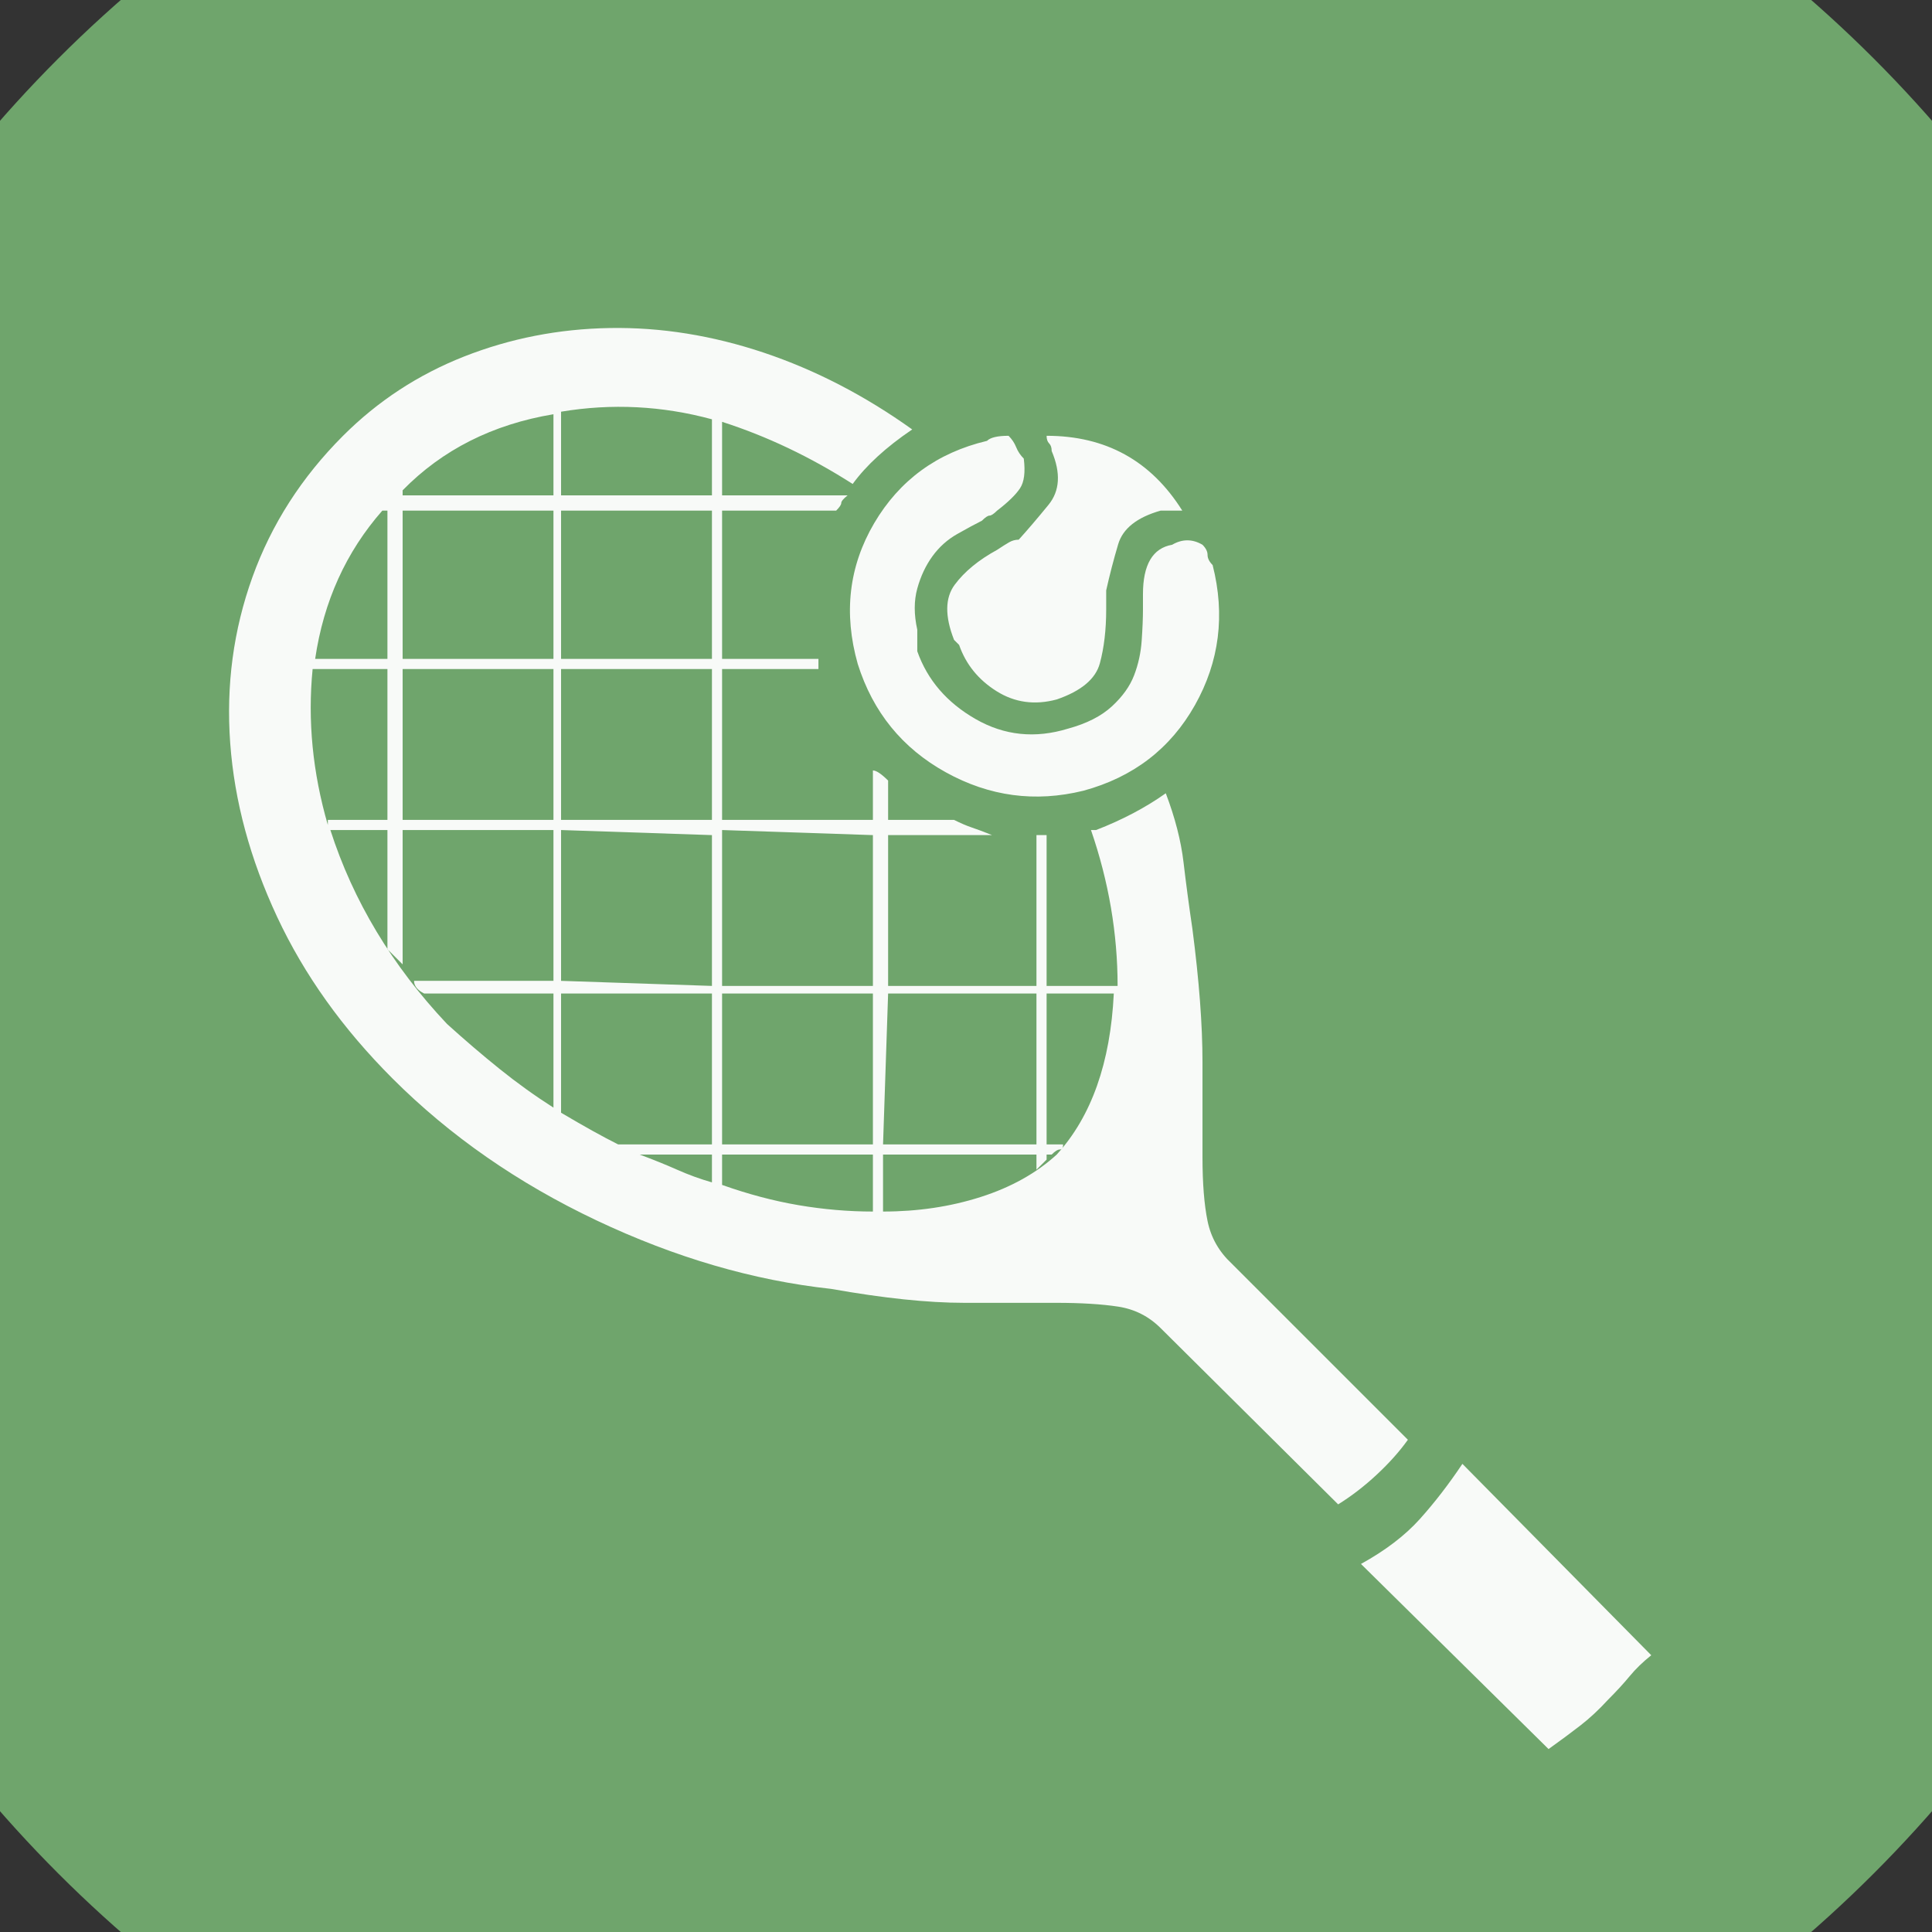 <?xml version="1.0" encoding="UTF-8" standalone="no"?>
<svg width="11.289mm" height="11.289mm"
 viewBox="0 0 32 32"
 xmlns="http://www.w3.org/2000/svg" xmlns:xlink="http://www.w3.org/1999/xlink"  version="1.2" baseProfile="tiny">
<rect x="0" y="0" width="32" height="32" fill="#333333" stroke="none"/>
<title>Qt SVG Document</title>
<desc>Generated with Qt</desc>
<defs>
</defs>
<g fill="none" stroke="black" stroke-width="1" fill-rule="evenodd" stroke-linecap="square" stroke-linejoin="bevel" >

<g fill="#6fa56c" fill-opacity="1" stroke="none" transform="matrix(1,0,0,1,0,0)"
font-family="MS Shell Dlg 2" font-size="7.8" font-weight="400" font-style="normal" 
>
<path vector-effect="non-scaling-stroke" fill-rule="evenodd" d="M37.26,16 C37.26,27.741 27.741,37.26 16,37.26 C4.259,37.26 -5.26,27.741 -5.26,16 C-5.26,4.259 4.259,-5.26 16,-5.26 C27.741,-5.26 37.26,4.259 37.26,16 "/>
</g>

<g fill="#ffffff" fill-opacity="0.949" stroke="none" transform="matrix(1,0,0,1,16,13.165)"
font-family="MS Shell Dlg 2" font-size="7.8" font-weight="400" font-style="normal" 
>
<path vector-effect="none" fill-rule="evenodd" d="M7.319,10.682 C7.179,10.878 7.007,11.07 6.804,11.259 C6.601,11.448 6.388,11.613 6.164,11.752 L3.225,8.834 C3.029,8.638 2.794,8.519 2.521,8.477 C2.248,8.435 1.905,8.414 1.492,8.414 C1.08,8.414 0.572,8.414 -0.03,8.414 C-0.632,8.414 -1.367,8.337 -2.234,8.183 C-3.522,8.043 -4.817,7.665 -6.119,7.049 C-7.42,6.433 -8.547,5.65 -9.499,4.698 C-10.325,3.872 -10.962,2.98 -11.41,2.021 C-11.858,1.062 -12.117,0.103 -12.187,-0.856 C-12.257,-1.815 -12.134,-2.731 -11.819,-3.606 C-11.504,-4.481 -11.004,-5.261 -10.318,-5.947 C-9.744,-6.521 -9.076,-6.959 -8.313,-7.26 C-7.55,-7.56 -6.745,-7.718 -5.898,-7.732 C-5.051,-7.746 -4.201,-7.609 -3.347,-7.323 C-2.493,-7.036 -1.674,-6.612 -0.891,-6.052 C-1.325,-5.758 -1.653,-5.457 -1.877,-5.149 C-2.577,-5.597 -3.298,-5.94 -4.04,-6.178 L-4.04,-6.136 L-4.04,-4.96 L-1.961,-4.96 C-2.031,-4.904 -2.066,-4.862 -2.066,-4.834 C-2.066,-4.806 -2.094,-4.764 -2.15,-4.708 L-4.04,-4.708 L-4.04,-2.252 L-2.444,-2.252 L-2.444,-2.084 L-4.04,-2.084 L-4.04,0.415 L-1.542,0.415 L-1.542,-0.404 C-1.486,-0.404 -1.402,-0.348 -1.29,-0.236 L-1.29,0.415 L-0.198,0.415 C-0.086,0.471 0.012,0.513 0.096,0.541 C0.18,0.569 0.292,0.611 0.432,0.667 L-1.29,0.667 L-1.29,3.165 L1.167,3.165 L1.167,0.667 L1.335,0.667 L1.335,3.165 L2.511,3.165 C2.511,2.297 2.364,1.436 2.07,0.583 L2.154,0.583 C2.588,0.415 2.973,0.212 3.309,-0.026 C3.463,0.38 3.561,0.761 3.603,1.118 C3.645,1.475 3.694,1.842 3.75,2.22 C3.861,3.074 3.917,3.809 3.917,4.425 C3.917,5.041 3.917,5.566 3.917,6 C3.917,6.433 3.945,6.787 4.001,7.06 C4.057,7.333 4.19,7.567 4.4,7.763 L7.319,10.682 M-1.374,5.79 L1.167,5.79 L1.167,3.291 L-1.29,3.291 L-1.374,5.79 M-4.04,3.165 L-1.542,3.165 L-1.542,0.667 L-4.04,0.583 L-4.04,3.165 M-4.04,5.79 L-1.542,5.79 L-1.542,3.291 L-4.04,3.291 L-4.04,5.79 M-4.208,-6.22 C-5.034,-6.444 -5.867,-6.486 -6.707,-6.346 L-6.707,-4.96 L-4.208,-4.96 L-4.208,-6.22 M-9.331,0.415 L-6.833,0.415 L-6.833,-2.084 L-9.331,-2.084 L-9.331,0.415 M-6.833,-2.252 L-6.833,-4.708 L-9.331,-4.708 L-9.331,-2.252 L-6.833,-2.252 M-6.833,-4.96 L-6.833,-6.304 C-7.84,-6.136 -8.673,-5.716 -9.331,-5.044 L-9.331,-4.96 L-6.833,-4.96 M-4.208,0.415 L-4.208,-2.084 L-6.707,-2.084 L-6.707,0.415 L-4.208,0.415 M-6.707,0.583 L-6.707,3.081 L-4.208,3.165 L-4.208,0.667 L-6.707,0.583 M-4.208,-2.252 L-4.208,-4.708 L-6.707,-4.708 L-6.707,-2.252 L-4.208,-2.252 M-6.707,3.291 L-6.707,5.265 C-6.329,5.489 -6.014,5.664 -5.762,5.79 L-4.208,5.79 L-4.208,3.291 L-6.707,3.291 M-5.405,5.958 C-5.181,6.042 -4.974,6.125 -4.785,6.209 C-4.596,6.293 -4.404,6.363 -4.208,6.419 L-4.208,5.958 L-5.405,5.958 M-9.667,-4.708 C-10.269,-4.023 -10.64,-3.204 -10.78,-2.252 L-9.583,-2.252 L-9.583,-4.708 L-9.667,-4.708 M-10.822,-2.084 C-10.906,-1.23 -10.822,-0.369 -10.57,0.499 L-10.57,0.415 L-9.583,0.415 L-9.583,-2.084 L-10.822,-2.084 M-10.528,0.583 C-10.15,1.758 -9.506,2.829 -8.596,3.795 C-8.302,4.061 -8.012,4.309 -7.725,4.54 C-7.438,4.771 -7.14,4.985 -6.833,5.181 L-6.833,5.139 L-6.833,3.291 L-8.974,3.291 C-9.086,3.235 -9.142,3.165 -9.142,3.081 L-6.833,3.081 L-6.833,0.583 L-9.331,0.583 L-9.331,2.808 L-9.583,2.556 L-9.583,0.583 L-10.528,0.583 M-4.04,6.461 C-3.606,6.615 -3.183,6.727 -2.77,6.797 C-2.357,6.867 -1.947,6.902 -1.542,6.902 L-1.542,5.958 L-4.04,5.958 L-4.04,6.461 M1.503,5.958 C2.077,5.328 2.392,4.439 2.448,3.291 L1.335,3.291 L1.335,5.79 L1.608,5.79 C1.608,5.846 1.59,5.874 1.555,5.874 C1.52,5.874 1.475,5.902 1.419,5.958 L1.335,5.958 L1.335,6.042 L1.167,6.209 L1.167,5.958 L-1.374,5.958 L-1.374,6.902 C-0.8,6.902 -0.261,6.822 0.243,6.661 C0.747,6.5 1.167,6.265 1.503,5.958 M0.873,-4.226 C1.013,-4.38 1.177,-4.572 1.366,-4.803 C1.555,-5.034 1.573,-5.331 1.419,-5.695 C1.419,-5.751 1.405,-5.793 1.377,-5.821 C1.349,-5.849 1.335,-5.891 1.335,-5.947 C2.315,-5.947 3.064,-5.534 3.582,-4.708 L3.225,-4.708 C2.833,-4.597 2.598,-4.411 2.521,-4.152 C2.444,-3.893 2.378,-3.638 2.322,-3.386 L2.322,-3.071 C2.322,-2.735 2.287,-2.437 2.217,-2.178 C2.147,-1.92 1.909,-1.72 1.503,-1.58 C1.139,-1.482 0.807,-1.528 0.506,-1.717 C0.205,-1.906 -0.002,-2.161 -0.114,-2.483 L-0.198,-2.567 C-0.352,-2.959 -0.348,-3.263 -0.187,-3.48 C-0.026,-3.697 0.208,-3.89 0.516,-4.058 C0.6,-4.114 0.667,-4.156 0.716,-4.184 C0.765,-4.212 0.817,-4.226 0.873,-4.226 M-1.793,-2.168 C-2.031,-3.008 -1.94,-3.785 -1.521,-4.499 C-1.101,-5.212 -0.478,-5.667 0.348,-5.863 C0.404,-5.919 0.523,-5.947 0.705,-5.947 C0.761,-5.891 0.803,-5.828 0.831,-5.758 C0.859,-5.688 0.901,-5.625 0.957,-5.569 C0.985,-5.345 0.964,-5.181 0.894,-5.076 C0.824,-4.971 0.698,-4.848 0.516,-4.708 C0.46,-4.653 0.418,-4.625 0.39,-4.625 C0.362,-4.625 0.32,-4.597 0.264,-4.541 C0.152,-4.485 0.016,-4.411 -0.145,-4.32 C-0.306,-4.229 -0.443,-4.107 -0.555,-3.953 C-0.667,-3.799 -0.751,-3.62 -0.807,-3.417 C-0.863,-3.214 -0.863,-2.987 -0.807,-2.735 L-0.807,-2.483 L-0.807,-2.378 C-0.639,-1.902 -0.317,-1.528 0.159,-1.255 C0.635,-0.982 1.146,-0.929 1.692,-1.097 C2,-1.181 2.241,-1.304 2.416,-1.465 C2.591,-1.626 2.714,-1.797 2.784,-1.979 C2.854,-2.161 2.896,-2.353 2.91,-2.556 C2.924,-2.759 2.931,-2.931 2.931,-3.071 L2.931,-3.323 C2.931,-3.813 3.092,-4.086 3.414,-4.142 C3.582,-4.24 3.75,-4.24 3.917,-4.142 C3.973,-4.086 4.001,-4.03 4.001,-3.974 C4.001,-3.918 4.029,-3.862 4.085,-3.806 C4.295,-2.98 4.197,-2.206 3.792,-1.486 C3.386,-0.765 2.77,-0.292 1.944,-0.068 C1.146,0.128 0.387,0.026 -0.334,-0.373 C-1.055,-0.772 -1.542,-1.37 -1.793,-2.168 M11.35,14.251 C11.21,14.363 11.091,14.478 10.993,14.597 C10.895,14.716 10.776,14.846 10.636,14.986 C10.482,15.154 10.328,15.297 10.174,15.416 C10.02,15.535 9.845,15.665 9.649,15.805 L6.542,12.739 C6.948,12.515 7.273,12.267 7.518,11.994 C7.763,11.721 7.998,11.416 8.222,11.081 L11.35,14.251"/>
</g>

<g fill="#6fa56c" fill-opacity="1" stroke="none" transform="matrix(1,0,0,1,0,0)"
font-family="MS Shell Dlg 2" font-size="7.8" font-weight="400" font-style="normal" 
>
</g>
</g>
</svg>
